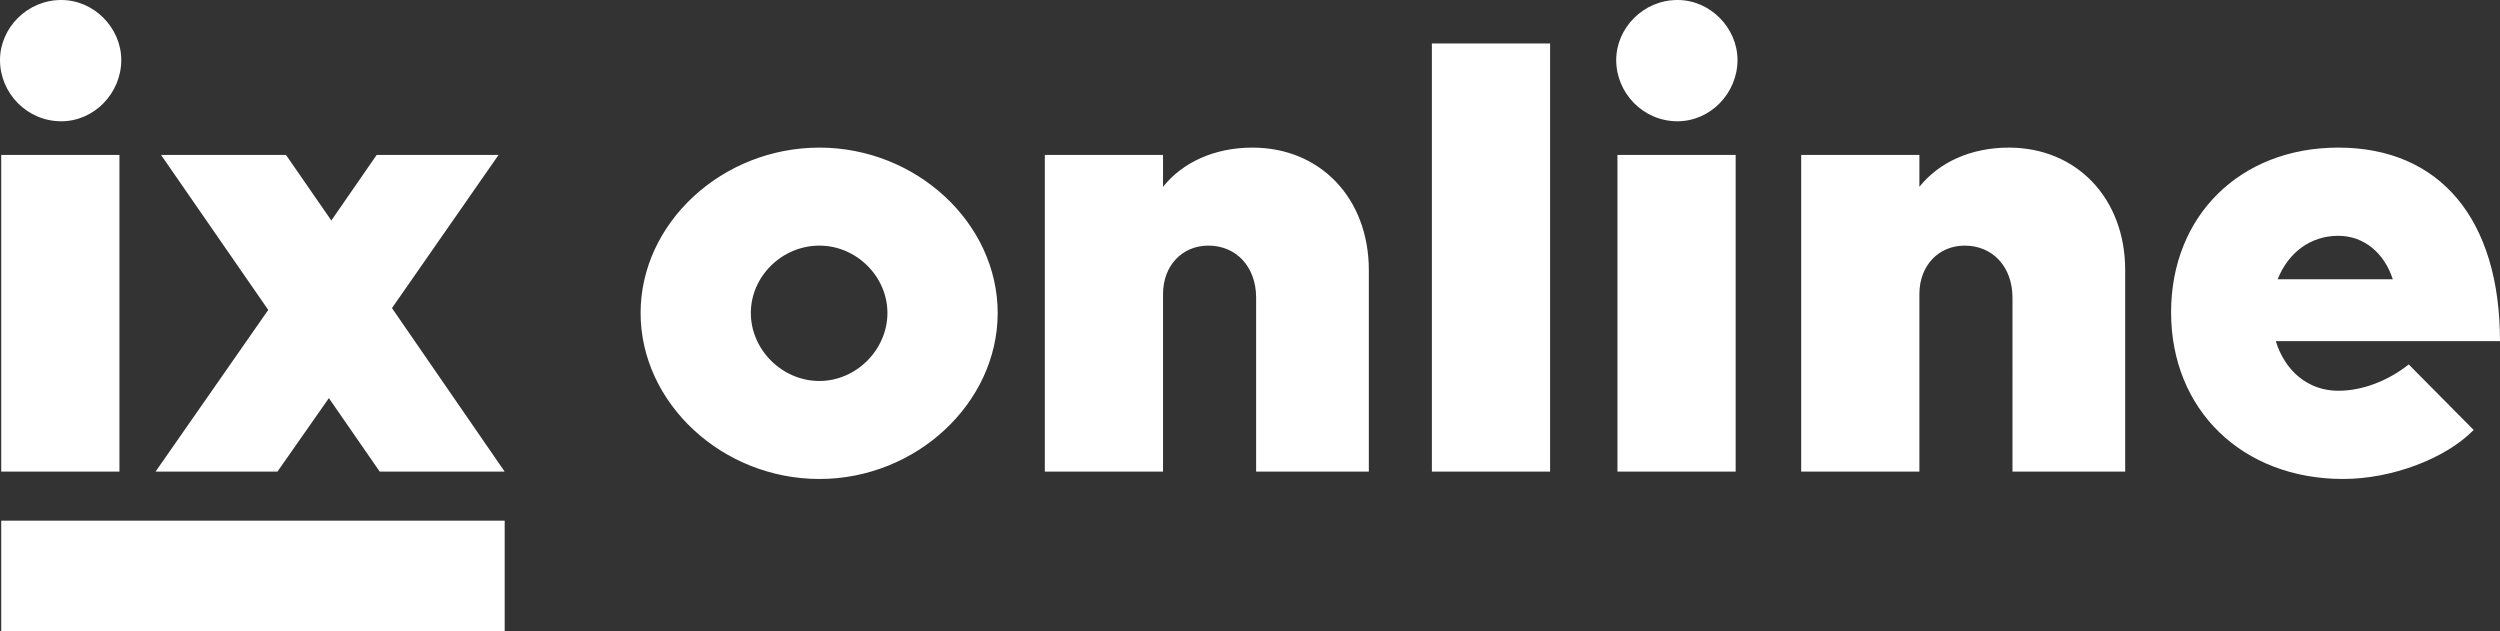 <?xml version="1.0" encoding="utf-8"?>
<!-- Generator: Adobe Illustrator 19.1.0, SVG Export Plug-In . SVG Version: 6.00 Build 0)  -->
<svg version="1.1" id="Laag_1" xmlns="http://www.w3.org/2000/svg" xmlns:xlink="http://www.w3.org/1999/xlink" x="0px" y="0px"
	 viewBox="0 0 408.195 103.106" style="enable-background:new 0 0 408.195 103.106;" xml:space="preserve">
<rect x="0" y="0" width="408.195" height="103.106" fill="#333333" stroke="none"/>
<style type="text/css">
	.st0{fill:#FFFFFF;}
</style>
<path class="st0" d="M0,9.801C0,4.601,4.4,0,10,0c5.4,0,9.801,4.601,9.801,9.801c0,5.4-4.4,10-9.801,10C4.4,19.801,0,15.201,0,9.801
	z M0.2,25.302h19.301v51.703H0.2V25.302z M62,77.005l-8.301-12l-8.4,12H25.398l18.401-26.402L26.298,25.302h20.401L54.1,36.002
	l7.4-10.701h19.901L64,50.303l18.401,26.702H62z M104.596,51.104c0-14.701,13.301-27.002,29.202-27.002
	c15.801,0,29.102,12.301,29.102,27.002c0,14.701-13.301,27.102-29.102,27.102C117.897,78.205,104.596,65.804,104.596,51.104z
	 M144.898,51.104c0-6-5.1-11.001-11.101-11.001c-6.1,0-11.201,5-11.201,11.001c0,6,5.101,11.101,11.201,11.101
	C139.798,62.204,144.898,57.104,144.898,51.104z M223.499,44.103v32.902h-18.401V48.603c0-5-3.2-8.5-7.801-8.5
	c-4.3,0-7.4,3.3-7.4,7.9v29.002h-19.301V25.302h19.301v5.2c3.2-4,8.401-6.4,14.602-6.4
	C215.598,24.102,223.499,32.402,223.499,44.103z M233.794,7.101h19.301v69.904h-19.301V7.101z M263.893,9.801
	c0-5.2,4.4-9.801,10.001-9.801c5.4,0,9.801,4.601,9.801,9.801c0,5.4-4.4,10-9.801,10C268.293,19.801,263.893,15.201,263.893,9.801z
	 M264.093,25.302h19.302v51.703h-19.302V25.302z M346.996,44.103v32.902h-18.401V48.603c0-5-3.2-8.5-7.801-8.5
	c-4.3,0-7.4,3.3-7.4,7.9v29.002h-19.301V25.302h19.301v5.2c3.2-4,8.4-6.4,14.601-6.4C339.095,24.102,346.996,32.402,346.996,44.103z
	 M393.294,59.504l10.601,10.701c-4.601,4.7-13.401,8-21.302,8c-16.501,0-28.102-11.301-28.102-27.202
	c0-15.801,11.301-26.902,27.302-26.902c16.601,0,26.401,11.701,26.401,31.602h-36.603c1.501,4.9,5.301,8.101,10.201,8.101
	C385.694,63.804,389.894,62.204,393.294,59.504z M371.893,45.603h18.801c-1.4-4.3-4.7-7.101-8.9-7.101
	C377.193,38.502,373.593,41.303,371.893,45.603z M82.402,103.106V85.015H0.2v18.092H82.402z"/>
</svg>
